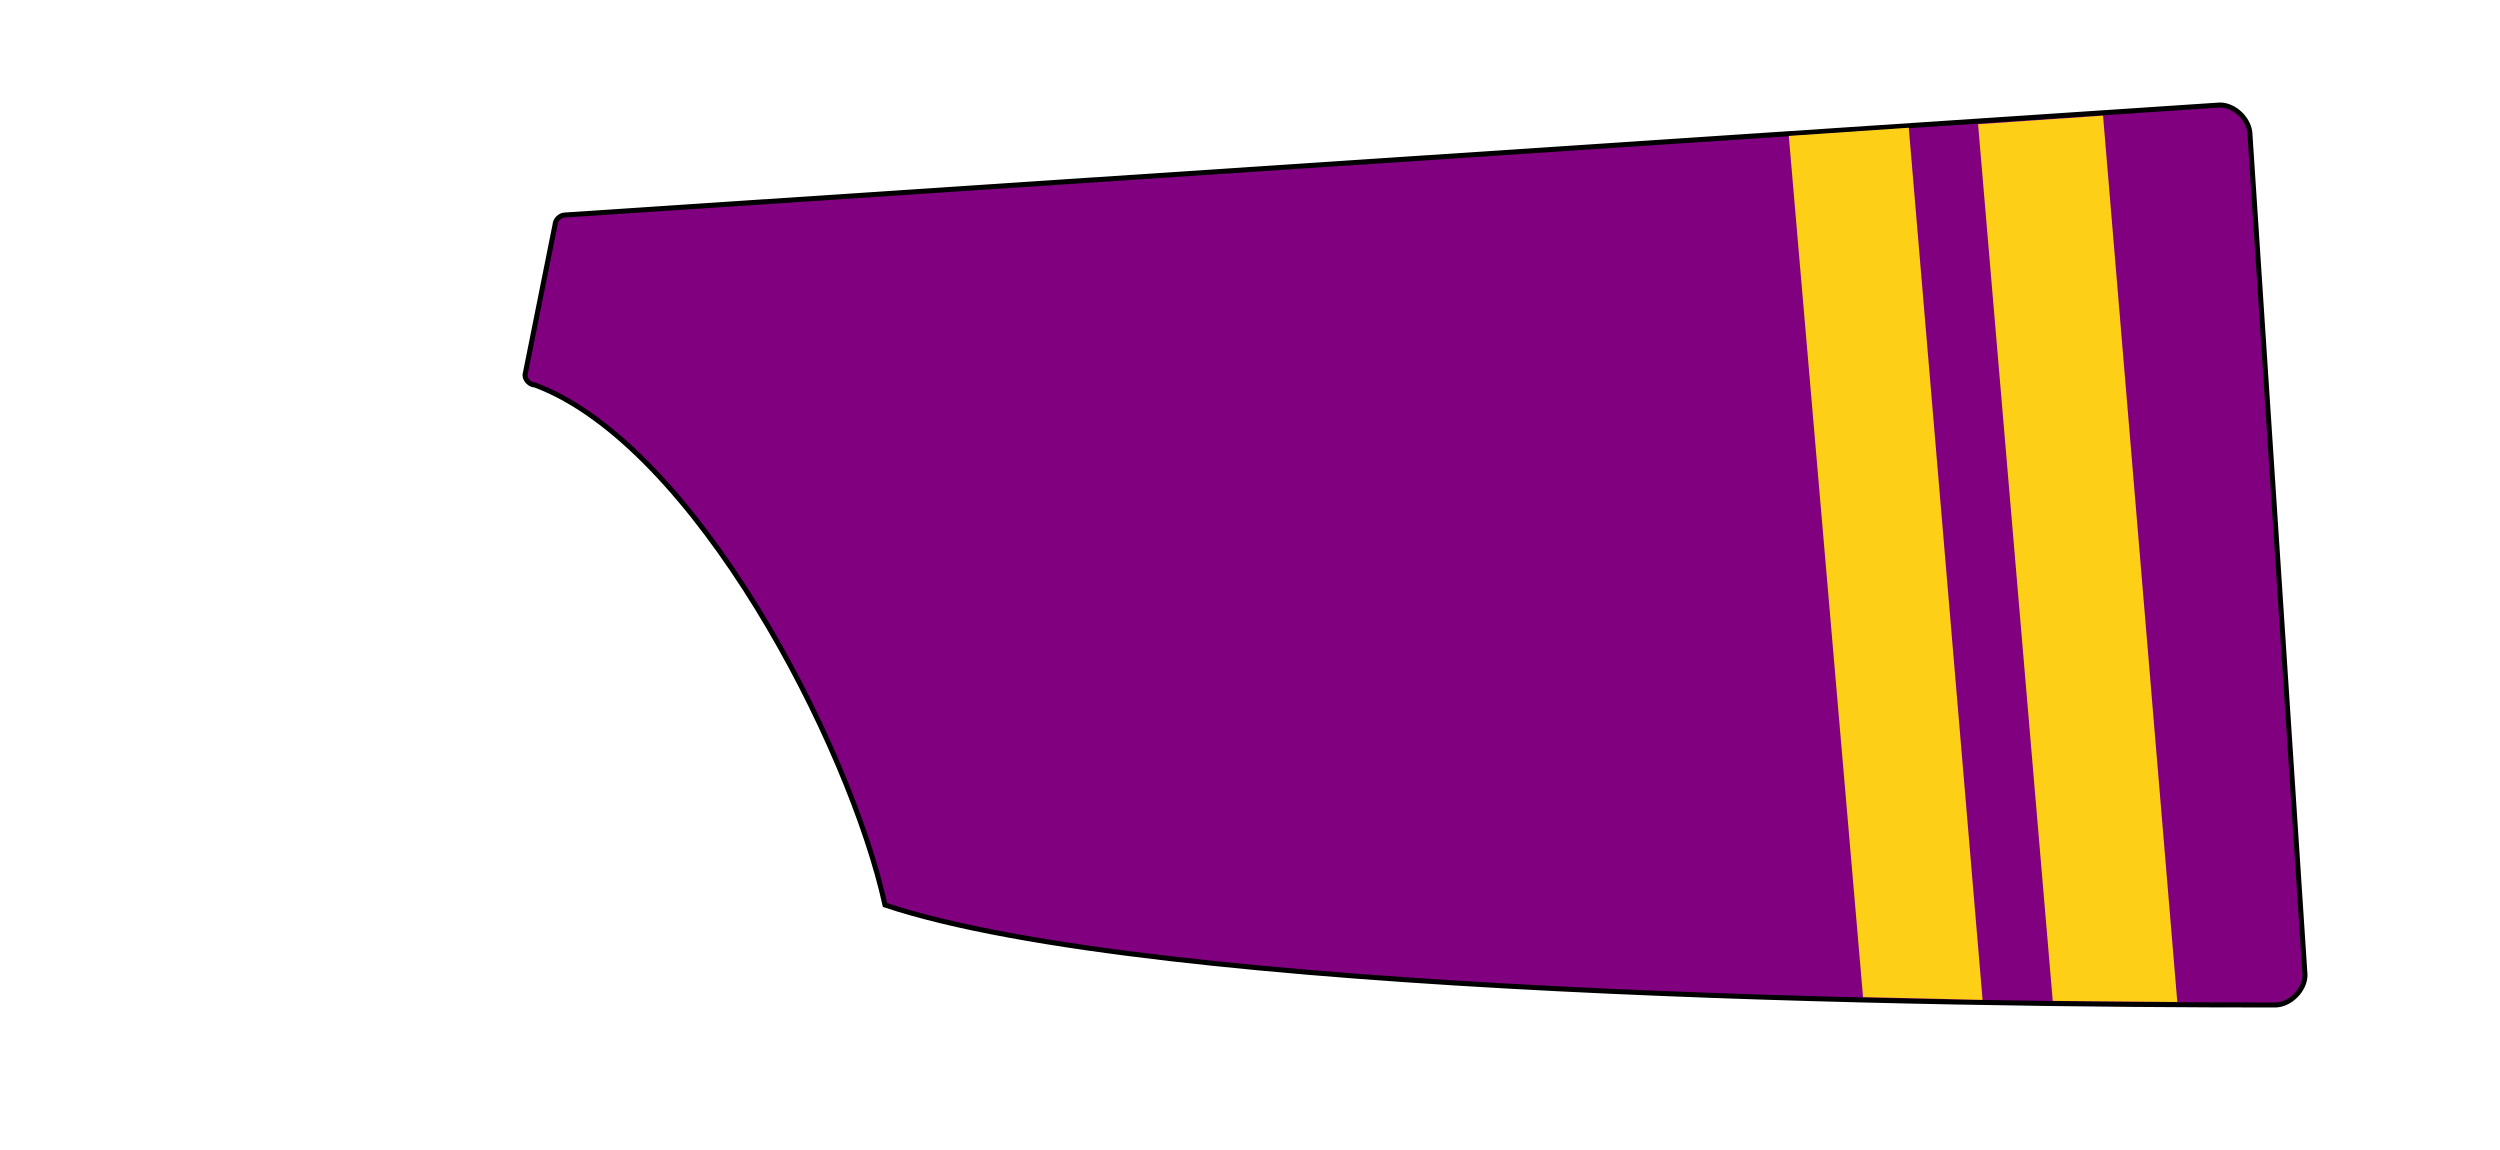 <svg xmlns="http://www.w3.org/2000/svg" xmlns:xlink="http://www.w3.org/1999/xlink" width="500" height="230" viewBox="0 0 500 230"><defs><path id="spoonPath" d="M 105,75 C 105,76 106,77 107,77 C 139,89 170,149 177,181 C 231,199 389,201 455,201 C 458,201 461,198 461,195 L 450,27 C 450,24 447,21 444,21 L 113,43 C 112,43 111,44 111,45  Z"></path><clipPath id="spoonClip"><use xlink:href="#spoonPath"></use></clipPath></defs><g><use xlink:href="#spoonPath" style="stroke:black;stroke-width:1;fill:#800080"></use><g clip-rule="nonzero" clip-path="url(#spoonClip)"><g><path d="m 396.156,25.301 23.995,-1.642 14.765,176.234 -23.908,-0.213 z" style="fill:#fdd017;stroke:#fdd017;stroke-width:1"></path><path d="m 357.757,27.187 23.995,-1.642 14.765,174.434 -23.908,-0.556 z" style="fill:#fdd017;stroke:none"></path></g></g></g></svg>